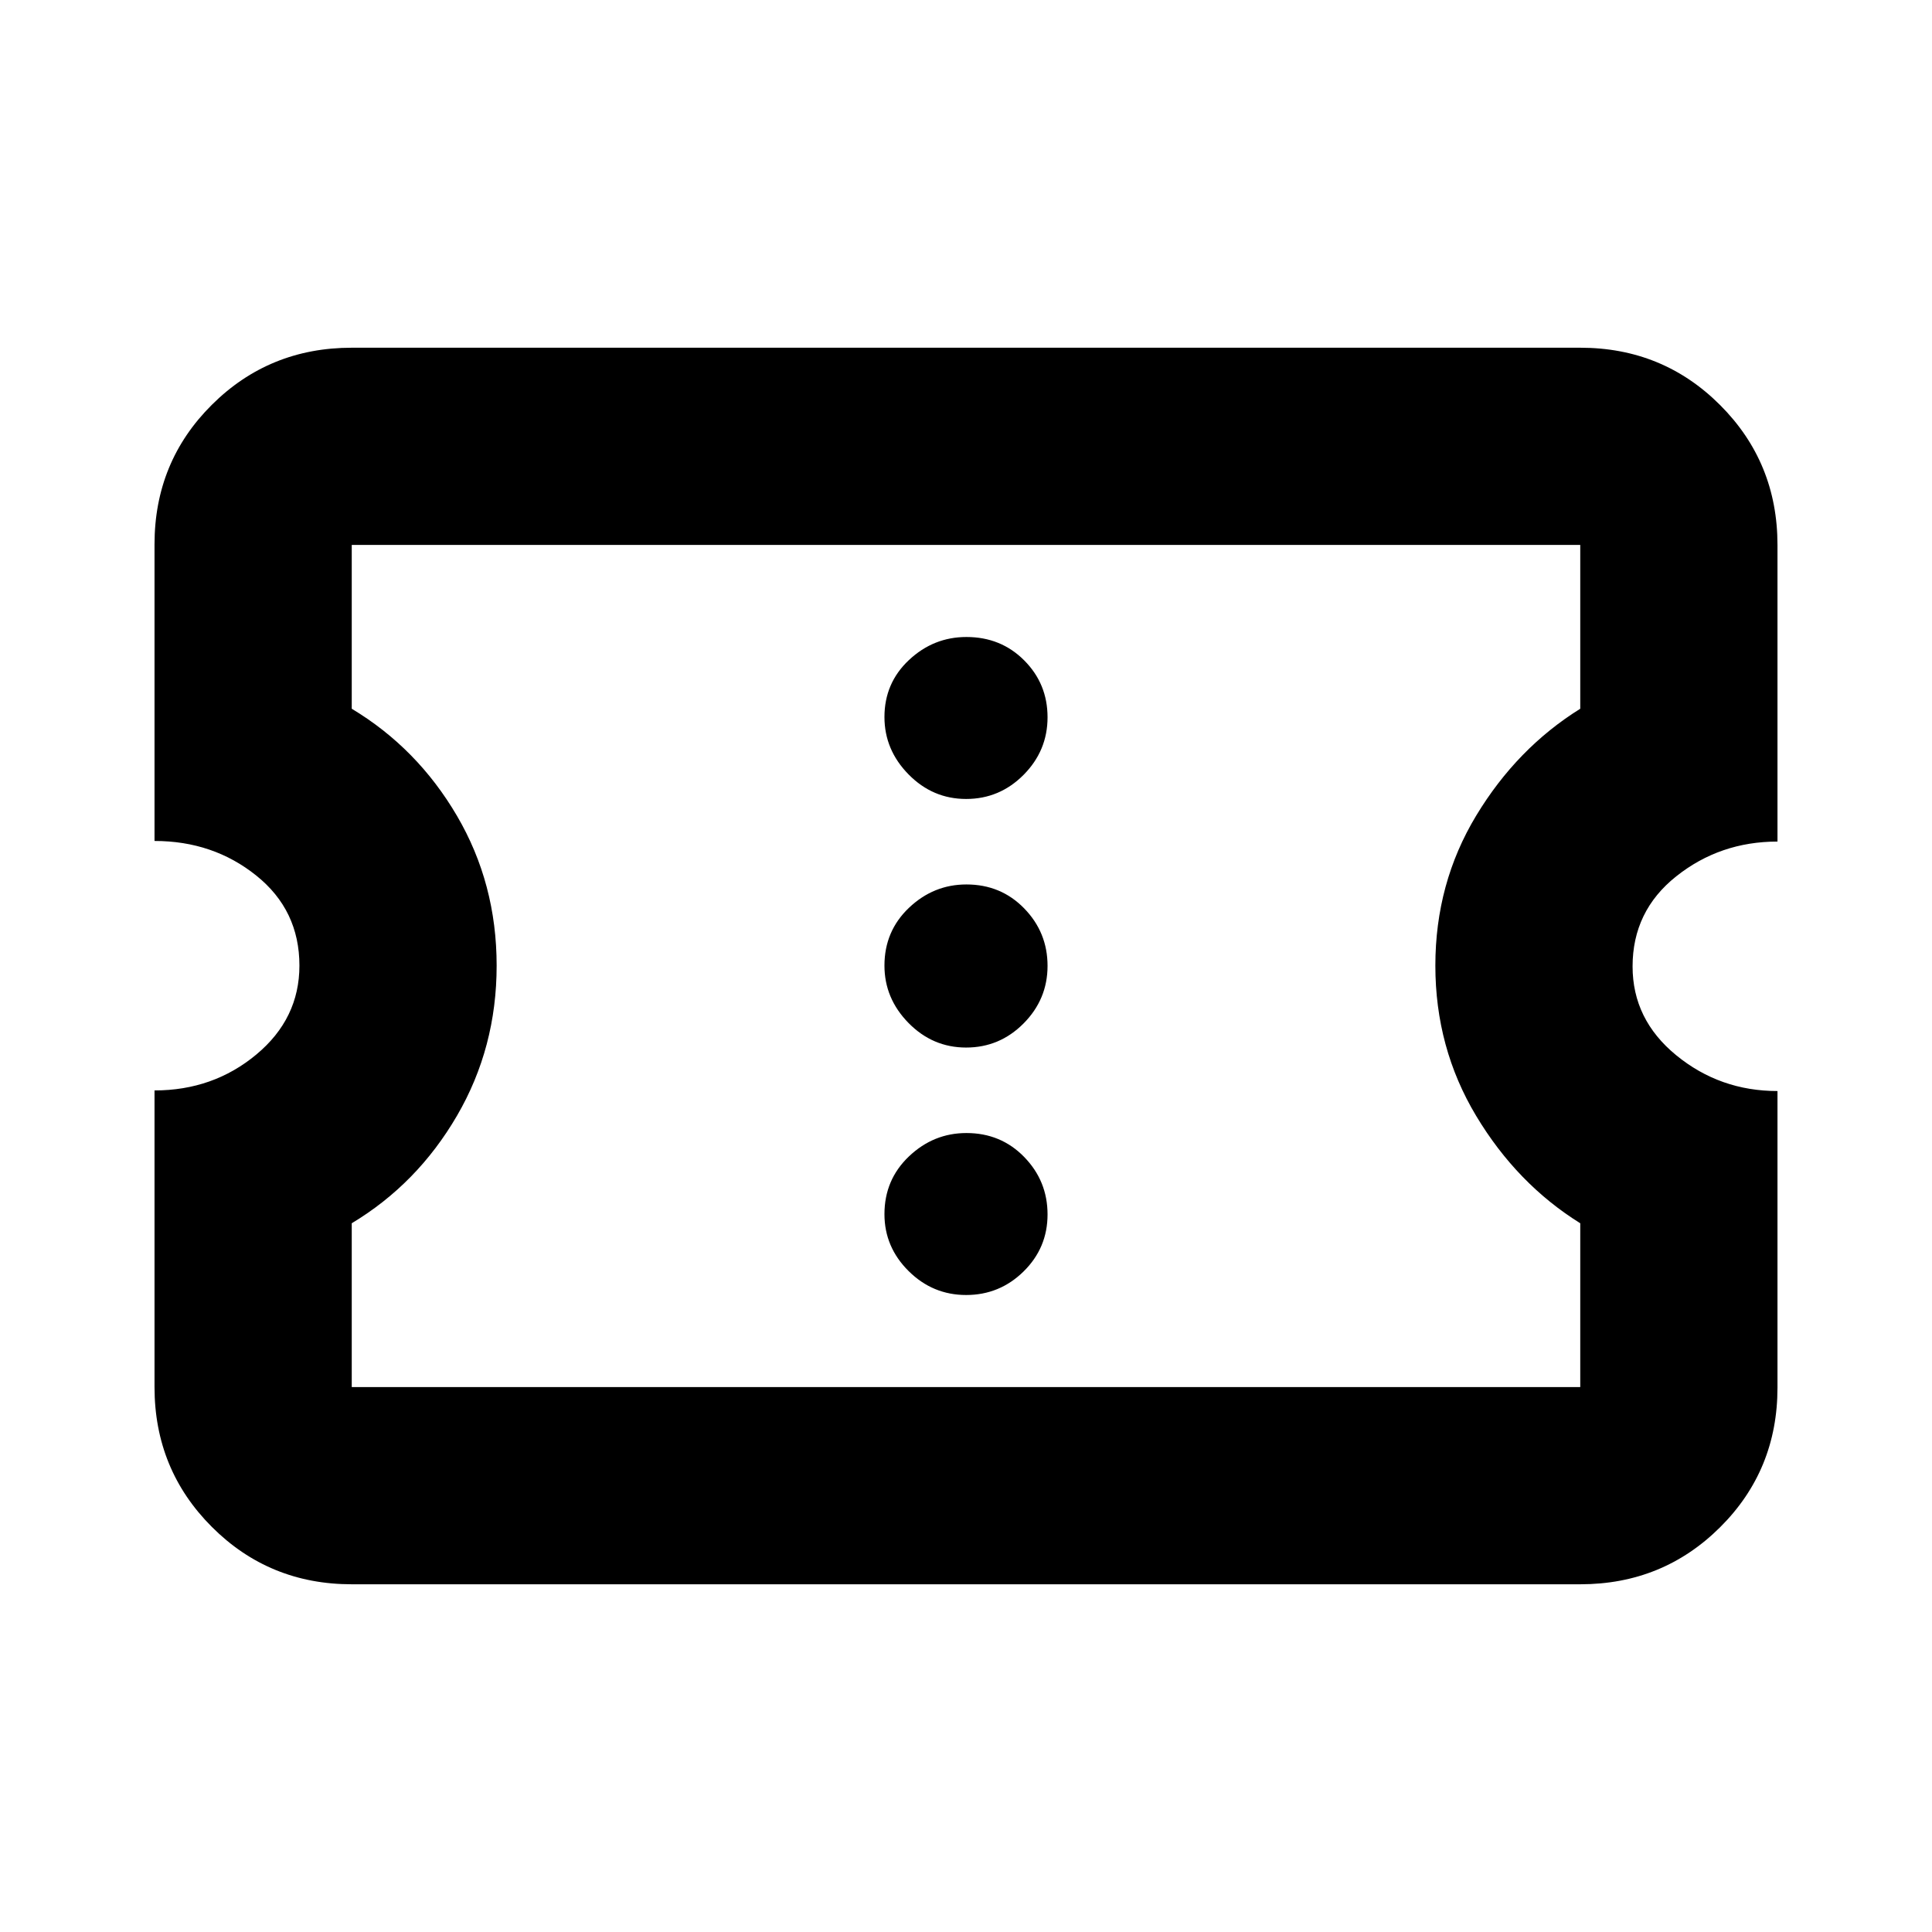 <svg xmlns="http://www.w3.org/2000/svg" height="20" viewBox="0 -960 960 960" width="20"><path d="M480.07-316.52q16.63 0 28.54-11.7 11.91-11.71 11.91-28.33 0-16.62-11.59-28.54Q497.34-397 480.21-397q-16.34 0-28.54 11.59-12.19 11.59-12.19 28.72 0 16.34 11.98 28.25 11.99 11.92 28.61 11.92Zm0-122.96q16.63 0 28.54-11.98 11.91-11.99 11.91-28.61 0-16.63-11.59-28.54t-28.72-11.91q-16.34 0-28.54 11.59-12.19 11.59-12.19 28.72 0 16.34 11.98 28.54 11.99 12.19 28.61 12.19Zm0-123.52q16.63 0 28.54-11.98 11.91-11.99 11.91-28.61 0-16.63-11.59-28.26-11.59-11.63-28.72-11.63-16.34 0-28.54 11.43-12.19 11.43-12.19 28.32 0 16.34 11.98 28.53 11.99 12.2 28.61 12.2Zm305.15 390.22H174.78q-41 0-69.5-28.5t-28.5-69.5v-147.39q29.14 0 50.57-17.83 21.43-17.82 21.43-44.21 0-27.53-21.43-44.72-21.43-17.2-50.57-17.2v-147.39q0-41 28.5-69.35 28.5-28.35 69.5-28.35h610.44q41 0 69.5 28.5t28.5 69.5v147.39q-28.57 0-50.29 17.26-21.71 17.26-21.71 44.78 0 26.4 21.71 44.16 21.72 17.76 50.29 17.76v147.39q0 41-28.5 69.35-28.5 28.35-69.5 28.35Zm0-98v-81.39q-31.44-19.57-51.72-53.35-20.28-33.78-20.28-74.69 0-40.92 20.28-74.49 20.28-33.56 51.72-53.13v-81.39H174.78v81.39q32.57 19.57 52.29 53.22 19.71 33.65 19.71 74.41 0 40.77-19.71 74.61-19.72 33.85-52.29 53.42v81.39h610.44ZM480-480Z"/></svg>